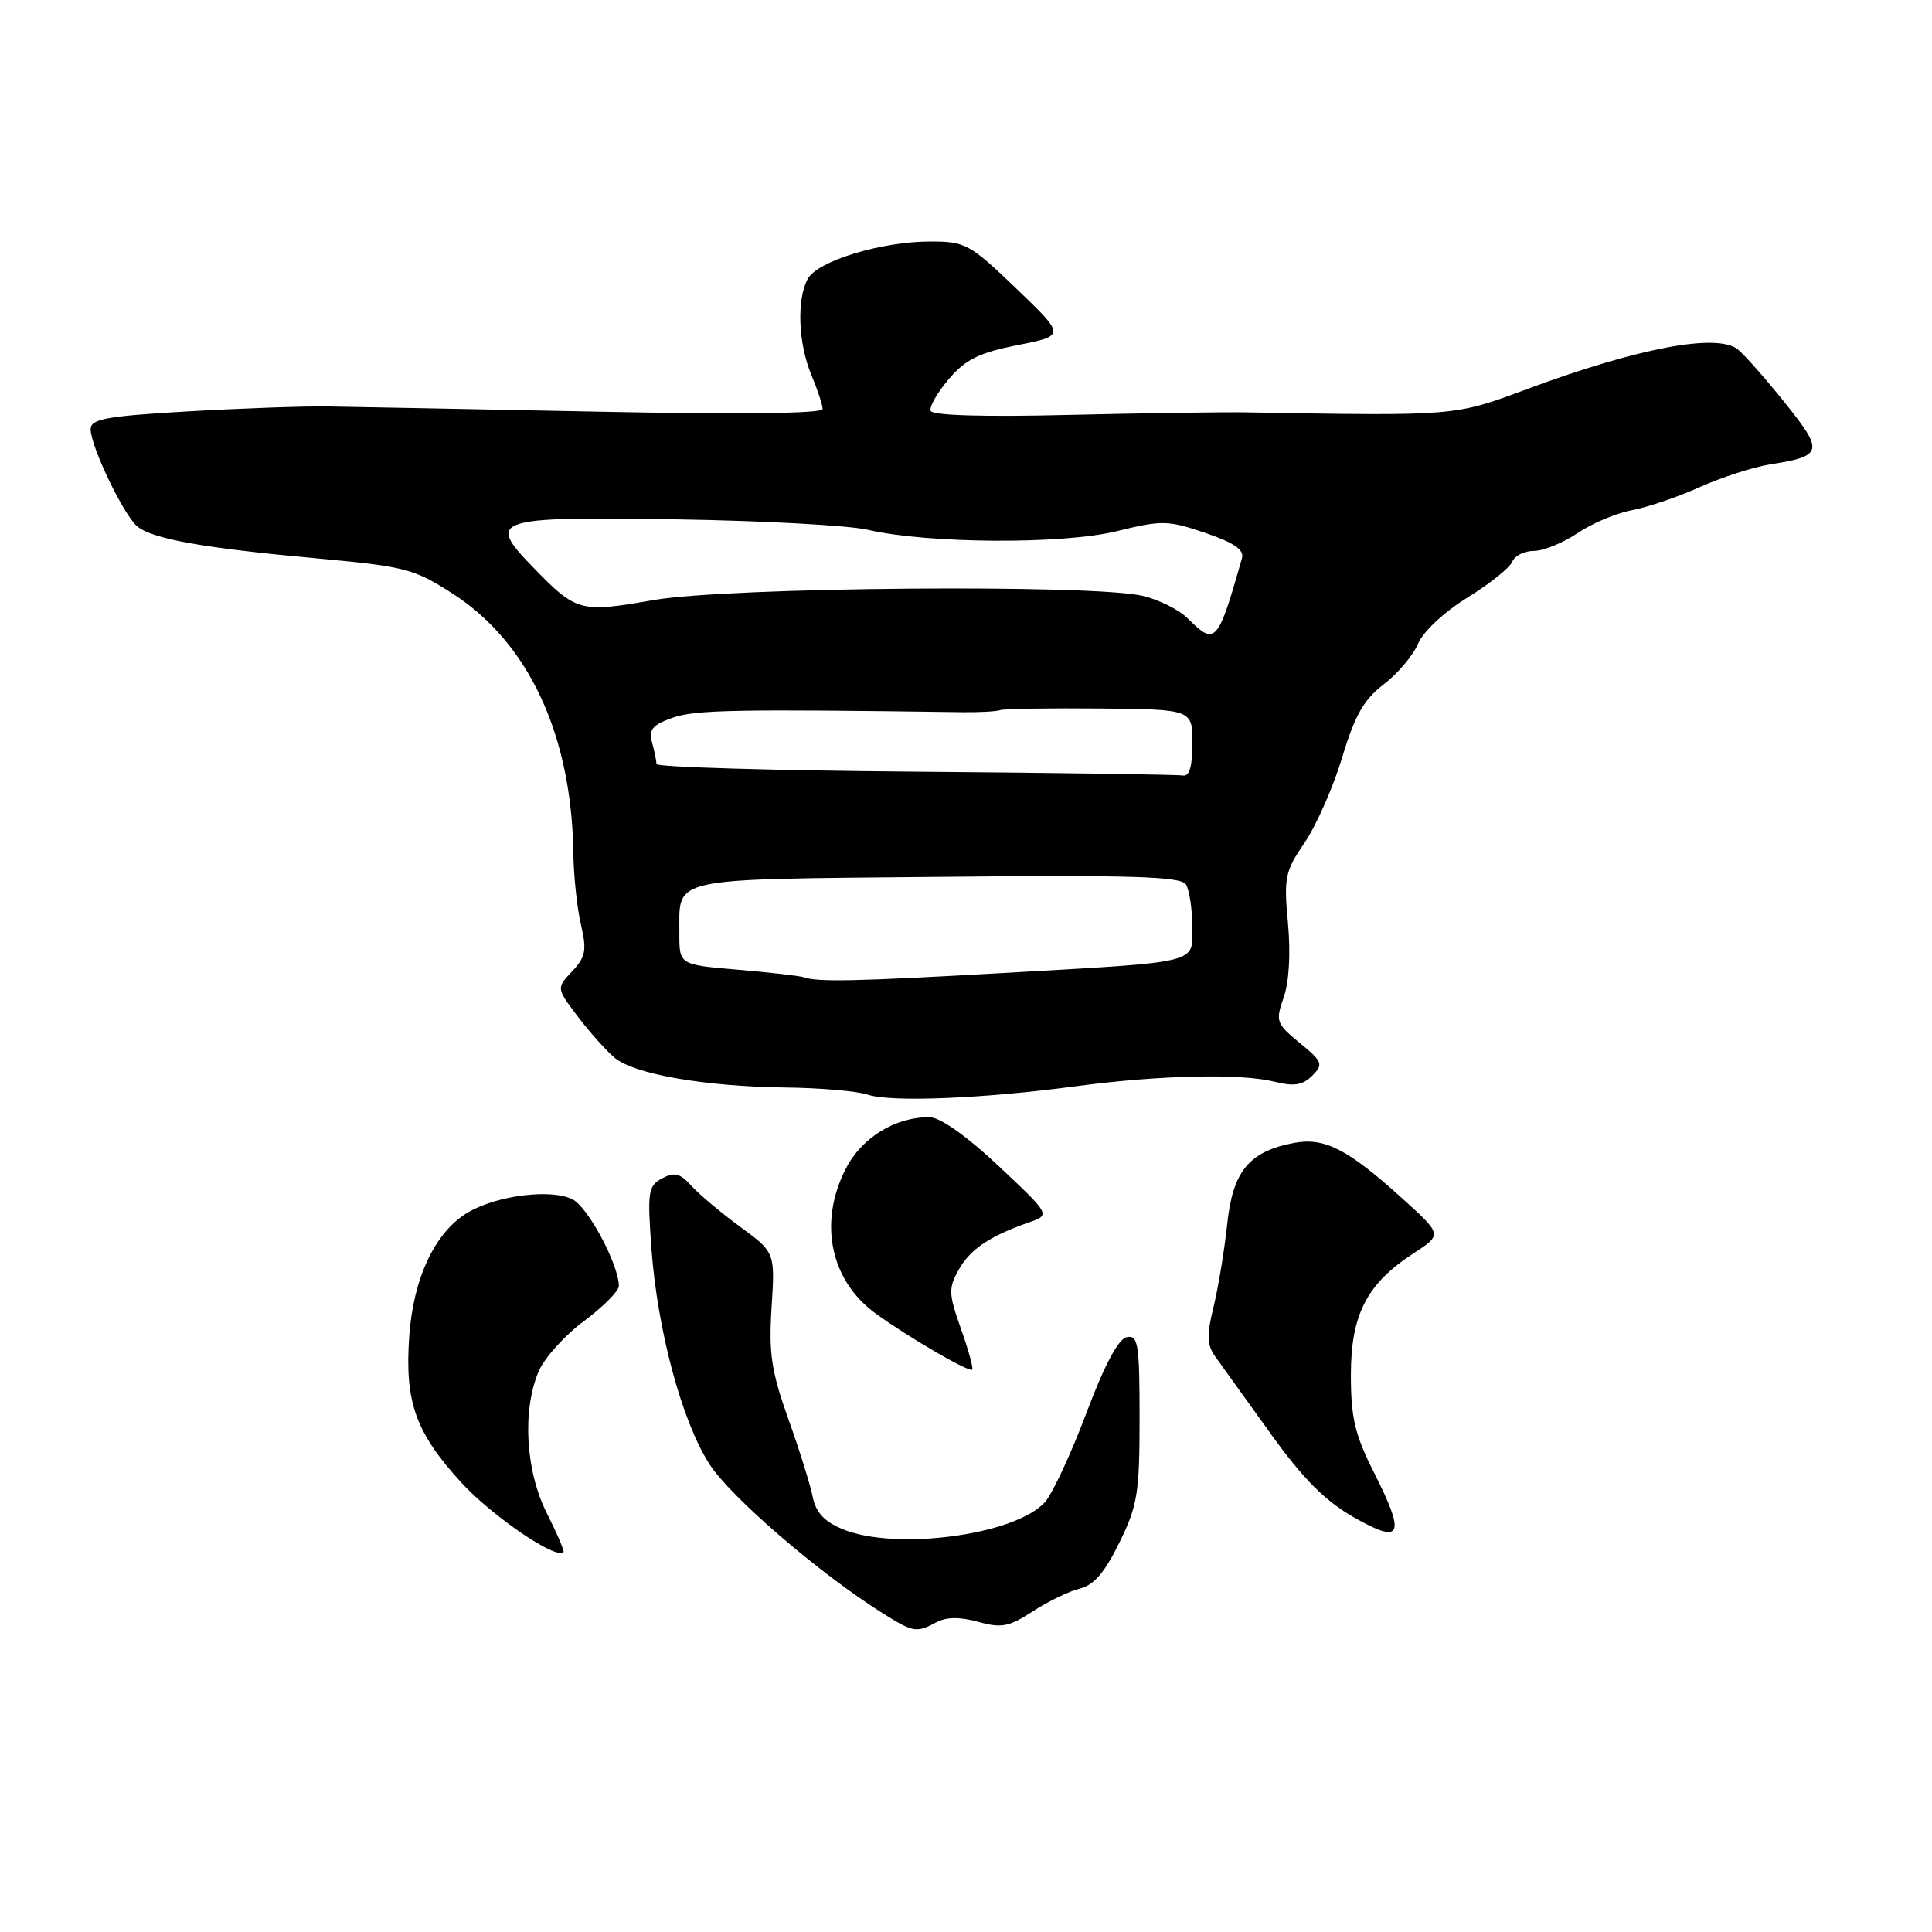 <?xml version="1.0" encoding="UTF-8" standalone="no"?>
<!DOCTYPE svg PUBLIC "-//W3C//DTD SVG 1.1//EN" "http://www.w3.org/Graphics/SVG/1.1/DTD/svg11.dtd" >
<svg xmlns="http://www.w3.org/2000/svg" xmlns:xlink="http://www.w3.org/1999/xlink" version="1.1" viewBox="0 0 256 256">
 <g >
 <path fill="currentColor"
d=" M 124.08 214.96 C 125.40 214.25 127.19 214.23 129.62 214.90 C 132.70 215.76 133.71 215.56 136.85 213.51 C 138.86 212.20 141.66 210.84 143.07 210.50 C 144.93 210.05 146.39 208.36 148.32 204.41 C 150.73 199.50 151.00 197.86 151.00 187.90 C 151.00 178.07 150.81 176.89 149.31 177.18 C 148.20 177.39 146.36 180.84 143.93 187.29 C 141.90 192.68 139.43 197.97 138.45 199.05 C 134.50 203.42 118.59 205.53 111.60 202.60 C 109.22 201.61 108.10 200.39 107.69 198.35 C 107.38 196.78 105.93 192.12 104.45 188.00 C 102.21 181.70 101.85 179.33 102.24 173.23 C 102.70 165.95 102.70 165.95 98.08 162.56 C 95.54 160.70 92.63 158.25 91.61 157.12 C 90.11 155.46 89.36 155.27 87.73 156.14 C 85.89 157.13 85.77 157.89 86.31 165.36 C 87.11 176.27 90.34 188.29 94.00 194.00 C 96.79 198.34 108.59 208.51 116.93 213.74 C 121.01 216.31 121.42 216.38 124.08 214.96 Z  M 72.47 200.53 C 69.64 194.95 69.17 186.90 71.37 181.72 C 72.12 179.95 74.82 176.95 77.37 175.06 C 79.91 173.17 82.00 171.07 82.00 170.40 C 82.00 167.62 77.98 160.06 75.92 158.95 C 73.16 157.48 65.88 158.37 62.01 160.65 C 57.67 163.22 54.79 169.27 54.23 177.00 C 53.61 185.75 55.03 189.77 61.09 196.41 C 65.18 200.88 73.66 206.67 74.66 205.67 C 74.81 205.52 73.82 203.21 72.47 200.53 Z  M 182.06 195.11 C 179.53 190.11 179.00 187.86 179.00 182.18 C 179.00 174.18 181.11 170.09 187.34 166.05 C 191.11 163.59 191.11 163.59 185.80 158.79 C 178.63 152.29 175.51 150.68 171.48 151.44 C 165.51 152.56 163.34 155.19 162.61 162.22 C 162.24 165.67 161.43 170.60 160.80 173.18 C 159.87 176.99 159.92 178.22 161.08 179.83 C 161.86 180.91 165.13 185.46 168.34 189.93 C 172.65 195.93 175.54 198.84 179.34 201.02 C 185.77 204.70 186.31 203.53 182.06 195.11 Z  M 127.33 176.07 C 125.69 171.43 125.66 170.70 127.03 168.25 C 128.56 165.53 131.12 163.80 136.35 161.97 C 139.20 160.97 139.20 160.97 132.35 154.53 C 128.17 150.59 124.61 148.07 123.22 148.04 C 118.69 147.96 114.18 150.72 112.06 154.88 C 108.41 162.03 110.03 169.73 116.10 174.10 C 120.50 177.28 128.42 181.87 128.82 181.49 C 129.00 181.32 128.33 178.88 127.33 176.07 Z  M 142.50 143.94 C 153.53 142.46 164.37 142.21 168.88 143.33 C 171.49 143.98 172.63 143.79 173.88 142.53 C 175.38 141.02 175.25 140.68 172.22 138.19 C 169.10 135.63 168.99 135.32 170.10 132.14 C 170.82 130.09 171.03 126.27 170.66 122.28 C 170.10 116.29 170.27 115.46 172.88 111.64 C 174.43 109.36 176.66 104.29 177.84 100.38 C 179.52 94.79 180.71 92.70 183.34 90.69 C 185.19 89.28 187.24 86.86 187.89 85.31 C 188.57 83.69 191.35 81.09 194.46 79.17 C 197.42 77.34 200.09 75.20 200.39 74.42 C 200.69 73.64 201.97 73.00 203.24 73.00 C 204.50 73.00 207.10 71.94 209.02 70.65 C 210.93 69.35 214.17 67.99 216.21 67.61 C 218.26 67.23 222.31 65.86 225.21 64.55 C 228.12 63.25 232.31 61.89 234.52 61.54 C 241.58 60.42 241.71 59.86 236.51 53.37 C 233.92 50.14 231.10 46.95 230.26 46.29 C 227.51 44.12 217.08 46.09 202.36 51.55 C 192.67 55.15 193.10 55.12 165.00 54.64 C 161.97 54.59 151.43 54.75 141.57 54.98 C 130.27 55.26 123.52 55.05 123.31 54.43 C 123.13 53.89 124.22 51.99 125.74 50.21 C 127.95 47.62 129.76 46.73 134.83 45.73 C 141.17 44.48 141.17 44.48 134.67 38.24 C 128.50 32.32 127.92 32.00 123.27 32.00 C 116.76 32.00 108.29 34.59 107.02 36.97 C 105.55 39.71 105.77 45.51 107.50 49.65 C 108.33 51.63 109.00 53.67 109.00 54.20 C 109.00 54.80 97.95 54.93 79.25 54.55 C 62.89 54.22 46.80 53.91 43.50 53.86 C 40.20 53.81 31.76 54.11 24.75 54.52 C 13.98 55.15 12.00 55.52 12.01 56.89 C 12.02 59.17 16.39 68.26 18.19 69.75 C 20.21 71.42 26.96 72.62 42.00 73.99 C 53.71 75.06 54.85 75.36 60.01 78.68 C 70.05 85.16 75.74 97.39 75.97 113.00 C 76.01 116.03 76.46 120.30 76.97 122.49 C 77.77 125.92 77.61 126.79 75.81 128.71 C 73.71 130.93 73.71 130.93 76.58 134.72 C 78.16 136.80 80.36 139.26 81.47 140.18 C 84.09 142.35 93.45 143.97 104.08 144.10 C 108.71 144.15 113.62 144.58 115.00 145.05 C 118.03 146.07 130.26 145.58 142.50 143.94 Z  M 106.50 129.49 C 105.95 129.30 102.01 128.85 97.75 128.49 C 90.00 127.83 90.00 127.83 90.02 123.66 C 90.04 116.14 88.24 116.54 124.11 116.19 C 149.88 115.93 156.47 116.13 157.14 117.19 C 157.59 117.91 157.98 120.39 157.98 122.70 C 158.00 127.78 159.50 127.41 132.50 128.95 C 113.44 130.03 108.36 130.14 106.50 129.49 Z  M 121.25 102.25 C 102.41 102.10 86.99 101.64 86.99 101.24 C 86.98 100.83 86.72 99.54 86.40 98.38 C 85.94 96.65 86.46 96.04 89.17 95.09 C 92.14 94.05 97.74 93.95 127.50 94.37 C 129.70 94.40 131.95 94.28 132.50 94.10 C 133.05 93.91 139.01 93.82 145.75 93.88 C 158.00 94.00 158.00 94.00 158.00 98.50 C 158.00 101.56 157.60 102.92 156.75 102.76 C 156.06 102.63 140.09 102.40 121.25 102.25 Z  M 157.37 81.93 C 156.23 80.79 153.55 79.45 151.40 78.95 C 144.63 77.38 96.42 77.80 86.59 79.51 C 76.82 81.22 76.37 81.09 70.55 75.08 C 64.42 68.76 65.39 68.44 89.81 68.82 C 101.19 69.00 112.53 69.62 115.00 70.20 C 122.91 72.04 140.80 72.15 147.95 70.39 C 153.97 68.91 154.74 68.93 159.70 70.61 C 163.53 71.92 164.88 72.84 164.57 73.96 C 161.36 85.26 161.05 85.60 157.37 81.93 Z "/>
</g>
</svg>
